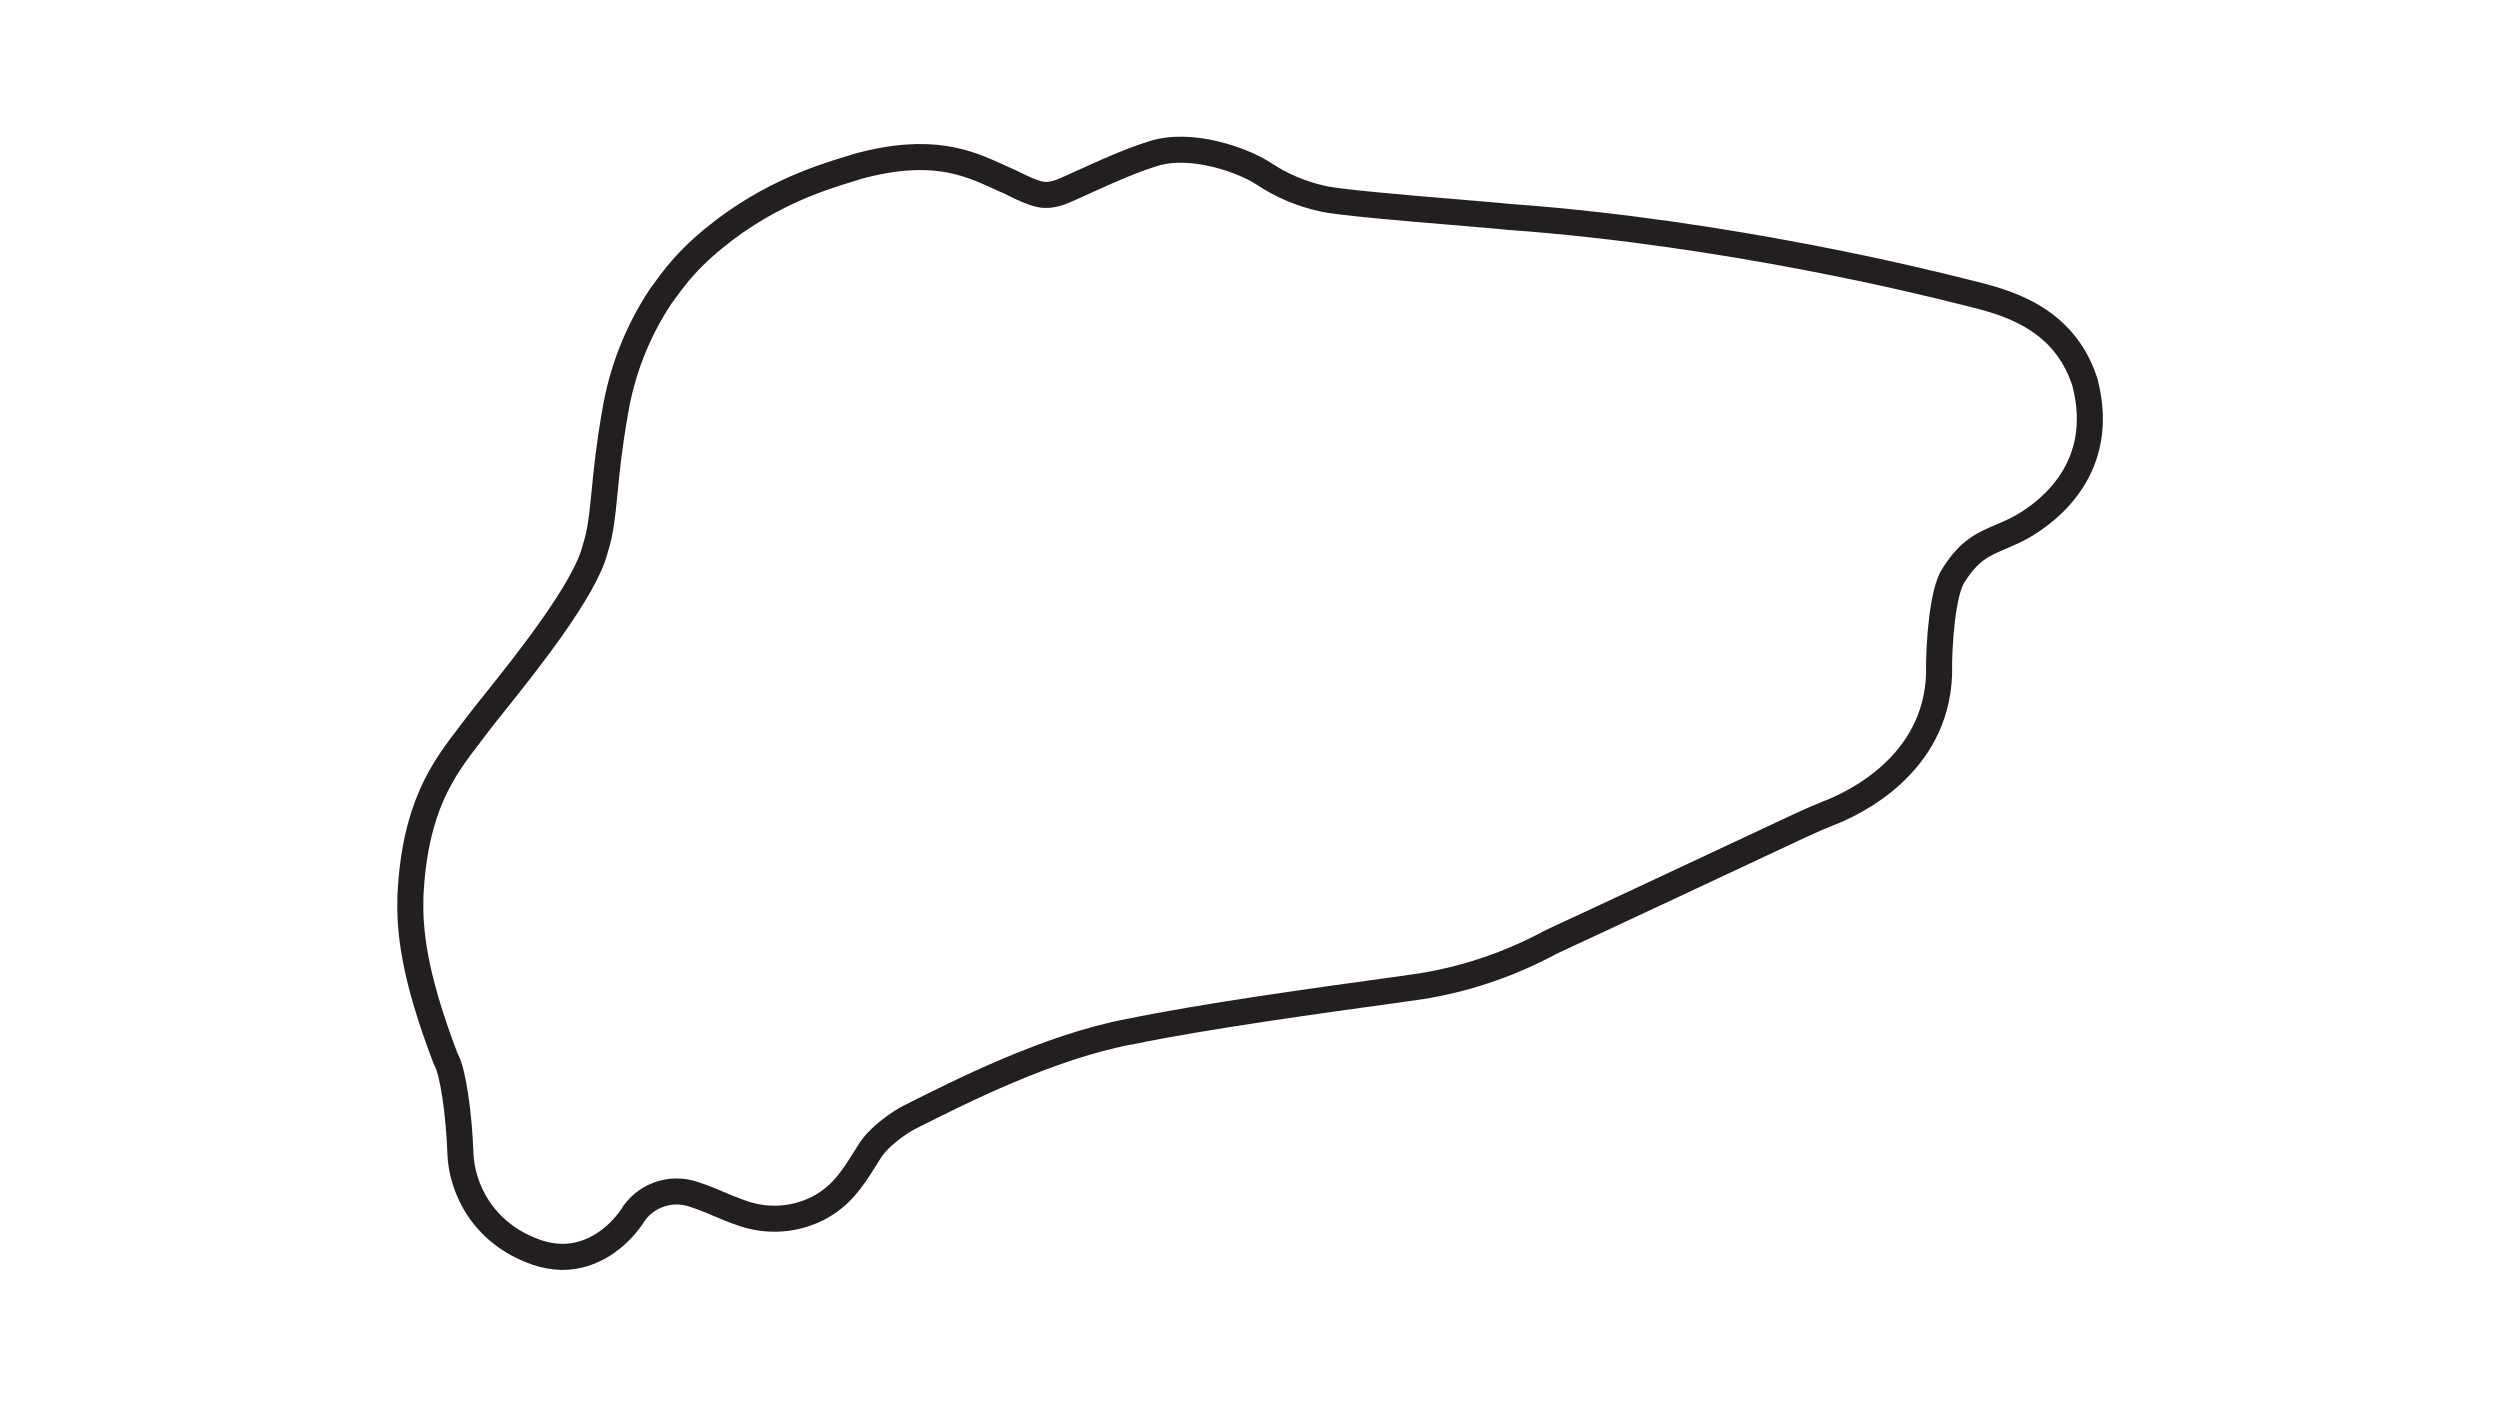 <?xml version="1.0" encoding="utf-8"?>
<!-- Generator: Adobe Illustrator 27.0.0, SVG Export Plug-In . SVG Version: 6.00 Build 0)  -->
<svg version="1.1" id="Layer_1" xmlns="http://www.w3.org/2000/svg" xmlns:xlink="http://www.w3.org/1999/xlink" x="0px" y="0px"
	 viewBox="0 0 1920 1080" style="enable-background:new 0 0 1920 1080;" xml:space="preserve">
<style type="text/css">
	.track-surface{fill:none;stroke:#231F20;stroke-width:20;stroke-miterlimit:10;}
</style>
<path class="track-surface" d="M811.1,148.6c-8.2,1.9-12.5,2.8-35.4-8.9l-1.1-0.5c-2.9-1.2-5.7-2.5-8.5-3.8c-22.7-10.3-51-23.1-107.9-7.5
	l-0.9,0.3c-1.6,0.6-3.7,1.2-6,1.9c-21.9,6.7-67.5,20.7-111.8,60.4c-9.8,8.8-18.6,18.6-26.3,29.2l-5.4,7.3l-0.4,0.6
	c-17.7,26.7-29.6,56.8-34.9,88.4c-4.7,26.5-6.7,46.3-8.2,62.2c-1.8,17.7-3,30.5-7.1,43l-0.3,1.1c-7.8,30.5-52.4,86.6-76.5,116.7
	c-6,7.5-11.2,14-15,19.1c-1.6,2.1-3.2,4.2-4.8,6.3c-19.7,25.7-42.1,54.8-45.4,123.8v0.3c-0.7,24.6,1.8,58.5,26.8,123.9l0.4,1
	l0.5,0.9c4.9,9.3,9.6,40.6,10.7,71.5c0.9,26.1,16.8,61.7,58.8,76.1c6.3,2.2,12.9,3.3,19.5,3.4c23.2,0,42-14.5,53.2-30.6
	c9.7-16.4,29.7-23.7,47.8-17.4c6.1,2,12.1,4.3,18,6.9c6.3,2.7,12.8,5.4,20.2,7.9c18.8,6.3,39.2,4.9,56.9-4
	c18-9.3,26.6-22.8,35.6-37.1l2.8-4.4l0.5-0.8c7.3-12.9,24.7-24.2,31.1-27.5c40.1-20.2,107.3-54.2,169.5-66h0.4
	c54.5-11.5,151.8-24.9,198.6-31.3c12.2-1.7,21-2.9,24.7-3.5c33.1-5.3,65.1-15.9,94.8-31.3c2.2-1.2,5.3-2.8,8.3-4.2
	c30.1-13.8,151.9-71,188.5-88.1c7.9-3.7,15-6.7,21.7-9.4c19.2-7.4,82-36.8,84.7-106.1v-0.9c-0.3-24.3,2.9-63.9,11.2-75.8l0.4-0.6
	c11.9-18.7,22.5-23.2,36-28.9c5.5-2.3,11-4.8,16.2-7.7c20.2-11.5,65.2-45.3,48.3-110.6l-0.3-1c-16.4-49.9-61.6-61-88.6-67.7
	l-5.7-1.4c-28.8-7.4-180.7-44.8-343.8-56.9l-3.3-0.2c-7.7-0.9-24.2-2.2-45.1-4c-32.9-2.7-88.1-7.4-98.5-10.1l-0.5-0.1
	c-15.9-3.5-31.1-9.9-44.7-18.9l-2.9-1.8c-13-8-52.2-23.3-82.2-13.8C855.6,127.3,819.4,146.8,811.1,148.6z"/>
</svg>
